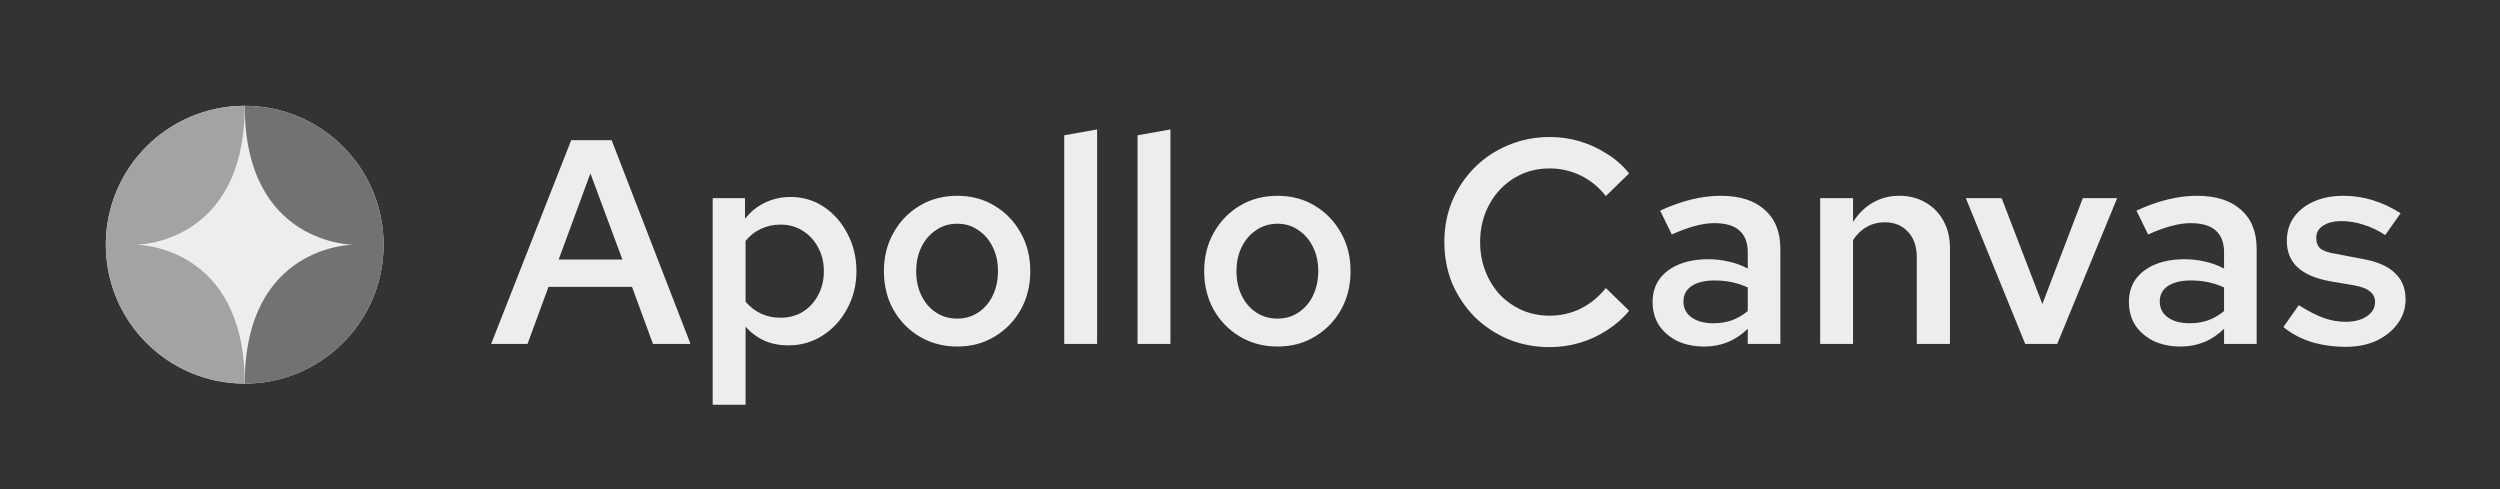<svg width="189" height="37" viewBox="0 0 189 37" fill="none" xmlns="http://www.w3.org/2000/svg">
<rect x="0" y="0" width="189" height="37" fill="#333333" stroke="none"/>
<circle cx="18.5" cy="18.5" r="10.5" fill="#EDEDED"/>
<path d="M29 18.5C29 24.299 24.299 29 18.5 29C18.5 18.5 26.703 18.5 26.703 18.5C26.703 18.5 18.5 18.5 18.5 8C24.299 8 29 12.701 29 18.5Z" fill="#727272"/>
<path d="M8 18.5C8 24.299 12.701 29 18.5 29C18.5 18.5 10.297 18.5 10.297 18.5C10.297 18.5 18.5 18.5 18.5 8C12.701 8 8 12.701 8 18.5Z" fill="#A3A3A3"/>
<path d="M37.132 26L43.182 10.6H46.24L52.202 26H49.364L47.78 21.688H41.466L39.882 26H37.132ZM42.236 19.62H47.054L44.634 13.108L42.236 19.62ZM53.88 30.598V14.978H56.322V16.54C56.733 16.012 57.231 15.609 57.818 15.33C58.419 15.037 59.065 14.89 59.754 14.89C60.693 14.89 61.536 15.139 62.284 15.638C63.032 16.137 63.626 16.811 64.066 17.662C64.52 18.513 64.748 19.459 64.748 20.5C64.748 21.541 64.513 22.487 64.044 23.338C63.589 24.189 62.973 24.863 62.196 25.362C61.419 25.861 60.553 26.11 59.6 26.11C58.94 26.11 58.339 25.993 57.796 25.758C57.253 25.509 56.776 25.157 56.366 24.702V30.598H53.88ZM59.006 24.02C59.636 24.02 60.194 23.873 60.678 23.58C61.176 23.272 61.565 22.854 61.844 22.326C62.137 21.783 62.284 21.175 62.284 20.5C62.284 19.825 62.137 19.224 61.844 18.696C61.565 18.168 61.176 17.75 60.678 17.442C60.194 17.134 59.636 16.98 59.006 16.98C58.463 16.98 57.965 17.09 57.51 17.31C57.07 17.515 56.688 17.816 56.366 18.212V22.81C56.688 23.191 57.077 23.492 57.532 23.712C57.986 23.917 58.478 24.02 59.006 24.02ZM72.367 26.198C71.326 26.198 70.38 25.949 69.529 25.45C68.693 24.951 68.033 24.277 67.549 23.426C67.065 22.561 66.823 21.585 66.823 20.5C66.823 19.415 67.065 18.447 67.549 17.596C68.033 16.731 68.693 16.049 69.529 15.55C70.365 15.051 71.311 14.802 72.367 14.802C73.423 14.802 74.362 15.051 75.183 15.55C76.019 16.049 76.679 16.731 77.163 17.596C77.647 18.447 77.889 19.415 77.889 20.5C77.889 21.585 77.647 22.561 77.163 23.426C76.679 24.277 76.019 24.951 75.183 25.45C74.362 25.949 73.423 26.198 72.367 26.198ZM72.367 24.086C72.968 24.086 73.496 23.932 73.951 23.624C74.42 23.316 74.787 22.891 75.051 22.348C75.315 21.791 75.447 21.175 75.447 20.5C75.447 19.811 75.315 19.202 75.051 18.674C74.787 18.131 74.42 17.706 73.951 17.398C73.496 17.075 72.968 16.914 72.367 16.914C71.766 16.914 71.23 17.075 70.761 17.398C70.292 17.706 69.925 18.131 69.661 18.674C69.397 19.202 69.265 19.811 69.265 20.5C69.265 21.189 69.397 21.805 69.661 22.348C69.925 22.891 70.292 23.316 70.761 23.624C71.23 23.932 71.766 24.086 72.367 24.086ZM80.456 26V10.226L82.942 9.786V26H80.456ZM85.999 26V10.226L88.485 9.786V26H85.999ZM96.58 26.198C95.539 26.198 94.593 25.949 93.742 25.45C92.906 24.951 92.246 24.277 91.762 23.426C91.278 22.561 91.036 21.585 91.036 20.5C91.036 19.415 91.278 18.447 91.762 17.596C92.246 16.731 92.906 16.049 93.742 15.55C94.578 15.051 95.524 14.802 96.58 14.802C97.636 14.802 98.575 15.051 99.396 15.55C100.232 16.049 100.892 16.731 101.376 17.596C101.86 18.447 102.102 19.415 102.102 20.5C102.102 21.585 101.86 22.561 101.376 23.426C100.892 24.277 100.232 24.951 99.396 25.45C98.575 25.949 97.636 26.198 96.58 26.198ZM96.58 24.086C97.181 24.086 97.709 23.932 98.164 23.624C98.633 23.316 99 22.891 99.264 22.348C99.528 21.791 99.66 21.175 99.66 20.5C99.66 19.811 99.528 19.202 99.264 18.674C99 18.131 98.633 17.706 98.164 17.398C97.709 17.075 97.181 16.914 96.58 16.914C95.979 16.914 95.443 17.075 94.974 17.398C94.505 17.706 94.138 18.131 93.874 18.674C93.61 19.202 93.478 19.811 93.478 20.5C93.478 21.189 93.61 21.805 93.874 22.348C94.138 22.891 94.505 23.316 94.974 23.624C95.443 23.932 95.979 24.086 96.58 24.086ZM117.156 26.242C116.042 26.242 115 26.044 114.032 25.648C113.064 25.237 112.214 24.673 111.48 23.954C110.762 23.221 110.197 22.377 109.786 21.424C109.39 20.456 109.192 19.415 109.192 18.3C109.192 17.185 109.39 16.151 109.786 15.198C110.197 14.23 110.762 13.387 111.48 12.668C112.214 11.935 113.064 11.37 114.032 10.974C115 10.563 116.042 10.358 117.156 10.358C117.948 10.358 118.711 10.468 119.444 10.688C120.178 10.908 120.86 11.223 121.49 11.634C122.136 12.03 122.693 12.521 123.162 13.108L121.402 14.824C120.86 14.135 120.222 13.614 119.488 13.262C118.755 12.91 117.978 12.734 117.156 12.734C116.408 12.734 115.712 12.873 115.066 13.152C114.436 13.431 113.878 13.827 113.394 14.34C112.925 14.839 112.558 15.425 112.294 16.1C112.03 16.775 111.898 17.508 111.898 18.3C111.898 19.092 112.03 19.825 112.294 20.5C112.558 21.175 112.925 21.769 113.394 22.282C113.878 22.781 114.436 23.169 115.066 23.448C115.712 23.727 116.408 23.866 117.156 23.866C117.978 23.866 118.755 23.69 119.488 23.338C120.222 22.971 120.86 22.451 121.402 21.776L123.162 23.492C122.693 24.064 122.136 24.555 121.49 24.966C120.86 25.377 120.178 25.692 119.444 25.912C118.711 26.132 117.948 26.242 117.156 26.242ZM128.853 26.198C128.09 26.198 127.408 26.059 126.807 25.78C126.22 25.487 125.758 25.091 125.421 24.592C125.098 24.079 124.937 23.492 124.937 22.832C124.937 22.172 125.105 21.6 125.443 21.116C125.795 20.632 126.286 20.258 126.917 19.994C127.547 19.73 128.295 19.598 129.161 19.598C129.674 19.598 130.18 19.657 130.679 19.774C131.177 19.877 131.661 20.053 132.131 20.302V19.07C132.131 18.337 131.918 17.787 131.493 17.42C131.082 17.053 130.451 16.87 129.601 16.87C129.146 16.87 128.655 16.943 128.127 17.09C127.613 17.222 127.034 17.435 126.389 17.728L125.509 15.924C127.122 15.176 128.647 14.802 130.085 14.802C131.522 14.802 132.629 15.154 133.407 15.858C134.199 16.547 134.595 17.53 134.595 18.806V26H132.131V24.856C131.661 25.311 131.155 25.648 130.613 25.868C130.07 26.088 129.483 26.198 128.853 26.198ZM127.269 22.788C127.269 23.301 127.474 23.705 127.885 23.998C128.295 24.291 128.845 24.438 129.535 24.438C130.033 24.438 130.495 24.365 130.921 24.218C131.361 24.057 131.764 23.822 132.131 23.514V21.732C131.749 21.556 131.353 21.424 130.943 21.336C130.532 21.248 130.085 21.204 129.601 21.204C128.882 21.204 128.31 21.343 127.885 21.622C127.474 21.901 127.269 22.289 127.269 22.788ZM137.604 26V14.978H140.09V16.782C140.516 16.122 141.022 15.631 141.608 15.308C142.195 14.971 142.855 14.802 143.588 14.802C144.336 14.802 144.996 14.971 145.568 15.308C146.14 15.631 146.588 16.085 146.91 16.672C147.248 17.259 147.416 17.948 147.416 18.74V26H144.908V19.444C144.908 18.637 144.688 17.999 144.248 17.53C143.808 17.046 143.222 16.804 142.488 16.804C141.99 16.804 141.535 16.921 141.124 17.156C140.728 17.376 140.384 17.706 140.09 18.146V26H137.604ZM153.105 26L148.617 14.978H151.323L154.403 22.986L157.461 14.978H160.057L155.525 26H153.105ZM164.861 26.198C164.098 26.198 163.416 26.059 162.815 25.78C162.228 25.487 161.766 25.091 161.429 24.592C161.106 24.079 160.945 23.492 160.945 22.832C160.945 22.172 161.113 21.6 161.451 21.116C161.803 20.632 162.294 20.258 162.925 19.994C163.555 19.73 164.303 19.598 165.169 19.598C165.682 19.598 166.188 19.657 166.687 19.774C167.185 19.877 167.669 20.053 168.139 20.302V19.07C168.139 18.337 167.926 17.787 167.501 17.42C167.09 17.053 166.459 16.87 165.609 16.87C165.154 16.87 164.663 16.943 164.135 17.09C163.621 17.222 163.042 17.435 162.397 17.728L161.517 15.924C163.13 15.176 164.655 14.802 166.093 14.802C167.53 14.802 168.637 15.154 169.415 15.858C170.207 16.547 170.603 17.53 170.603 18.806V26H168.139V24.856C167.669 25.311 167.163 25.648 166.621 25.868C166.078 26.088 165.491 26.198 164.861 26.198ZM163.277 22.788C163.277 23.301 163.482 23.705 163.893 23.998C164.303 24.291 164.853 24.438 165.543 24.438C166.041 24.438 166.503 24.365 166.929 24.218C167.369 24.057 167.772 23.822 168.139 23.514V21.732C167.757 21.556 167.361 21.424 166.951 21.336C166.54 21.248 166.093 21.204 165.609 21.204C164.89 21.204 164.318 21.343 163.893 21.622C163.482 21.901 163.277 22.289 163.277 22.788ZM177.352 26.22C176.414 26.22 175.534 26.095 174.712 25.846C173.906 25.582 173.209 25.208 172.622 24.724L173.788 23.074C174.522 23.529 175.152 23.851 175.68 24.042C176.223 24.233 176.773 24.328 177.33 24.328C177.99 24.328 178.526 24.189 178.936 23.91C179.347 23.631 179.552 23.272 179.552 22.832C179.552 22.495 179.428 22.231 179.178 22.04C178.944 21.835 178.555 21.681 178.012 21.578L176.076 21.248C175.006 21.043 174.206 20.691 173.678 20.192C173.15 19.693 172.886 19.033 172.886 18.212C172.886 17.523 173.062 16.929 173.414 16.43C173.781 15.917 174.28 15.521 174.91 15.242C175.556 14.949 176.304 14.802 177.154 14.802C177.917 14.802 178.658 14.912 179.376 15.132C180.095 15.352 180.799 15.682 181.488 16.122L180.322 17.772C179.765 17.405 179.208 17.141 178.65 16.98C178.108 16.804 177.558 16.716 177 16.716C176.428 16.716 175.966 16.833 175.614 17.068C175.277 17.288 175.108 17.596 175.108 17.992C175.108 18.344 175.218 18.615 175.438 18.806C175.673 18.982 176.076 19.114 176.648 19.202L178.606 19.576C179.706 19.767 180.52 20.119 181.048 20.632C181.591 21.131 181.862 21.798 181.862 22.634C181.862 23.309 181.664 23.917 181.268 24.46C180.872 25.003 180.337 25.435 179.662 25.758C178.988 26.066 178.218 26.22 177.352 26.22Z" fill="#EDEDED"/>
</svg>
